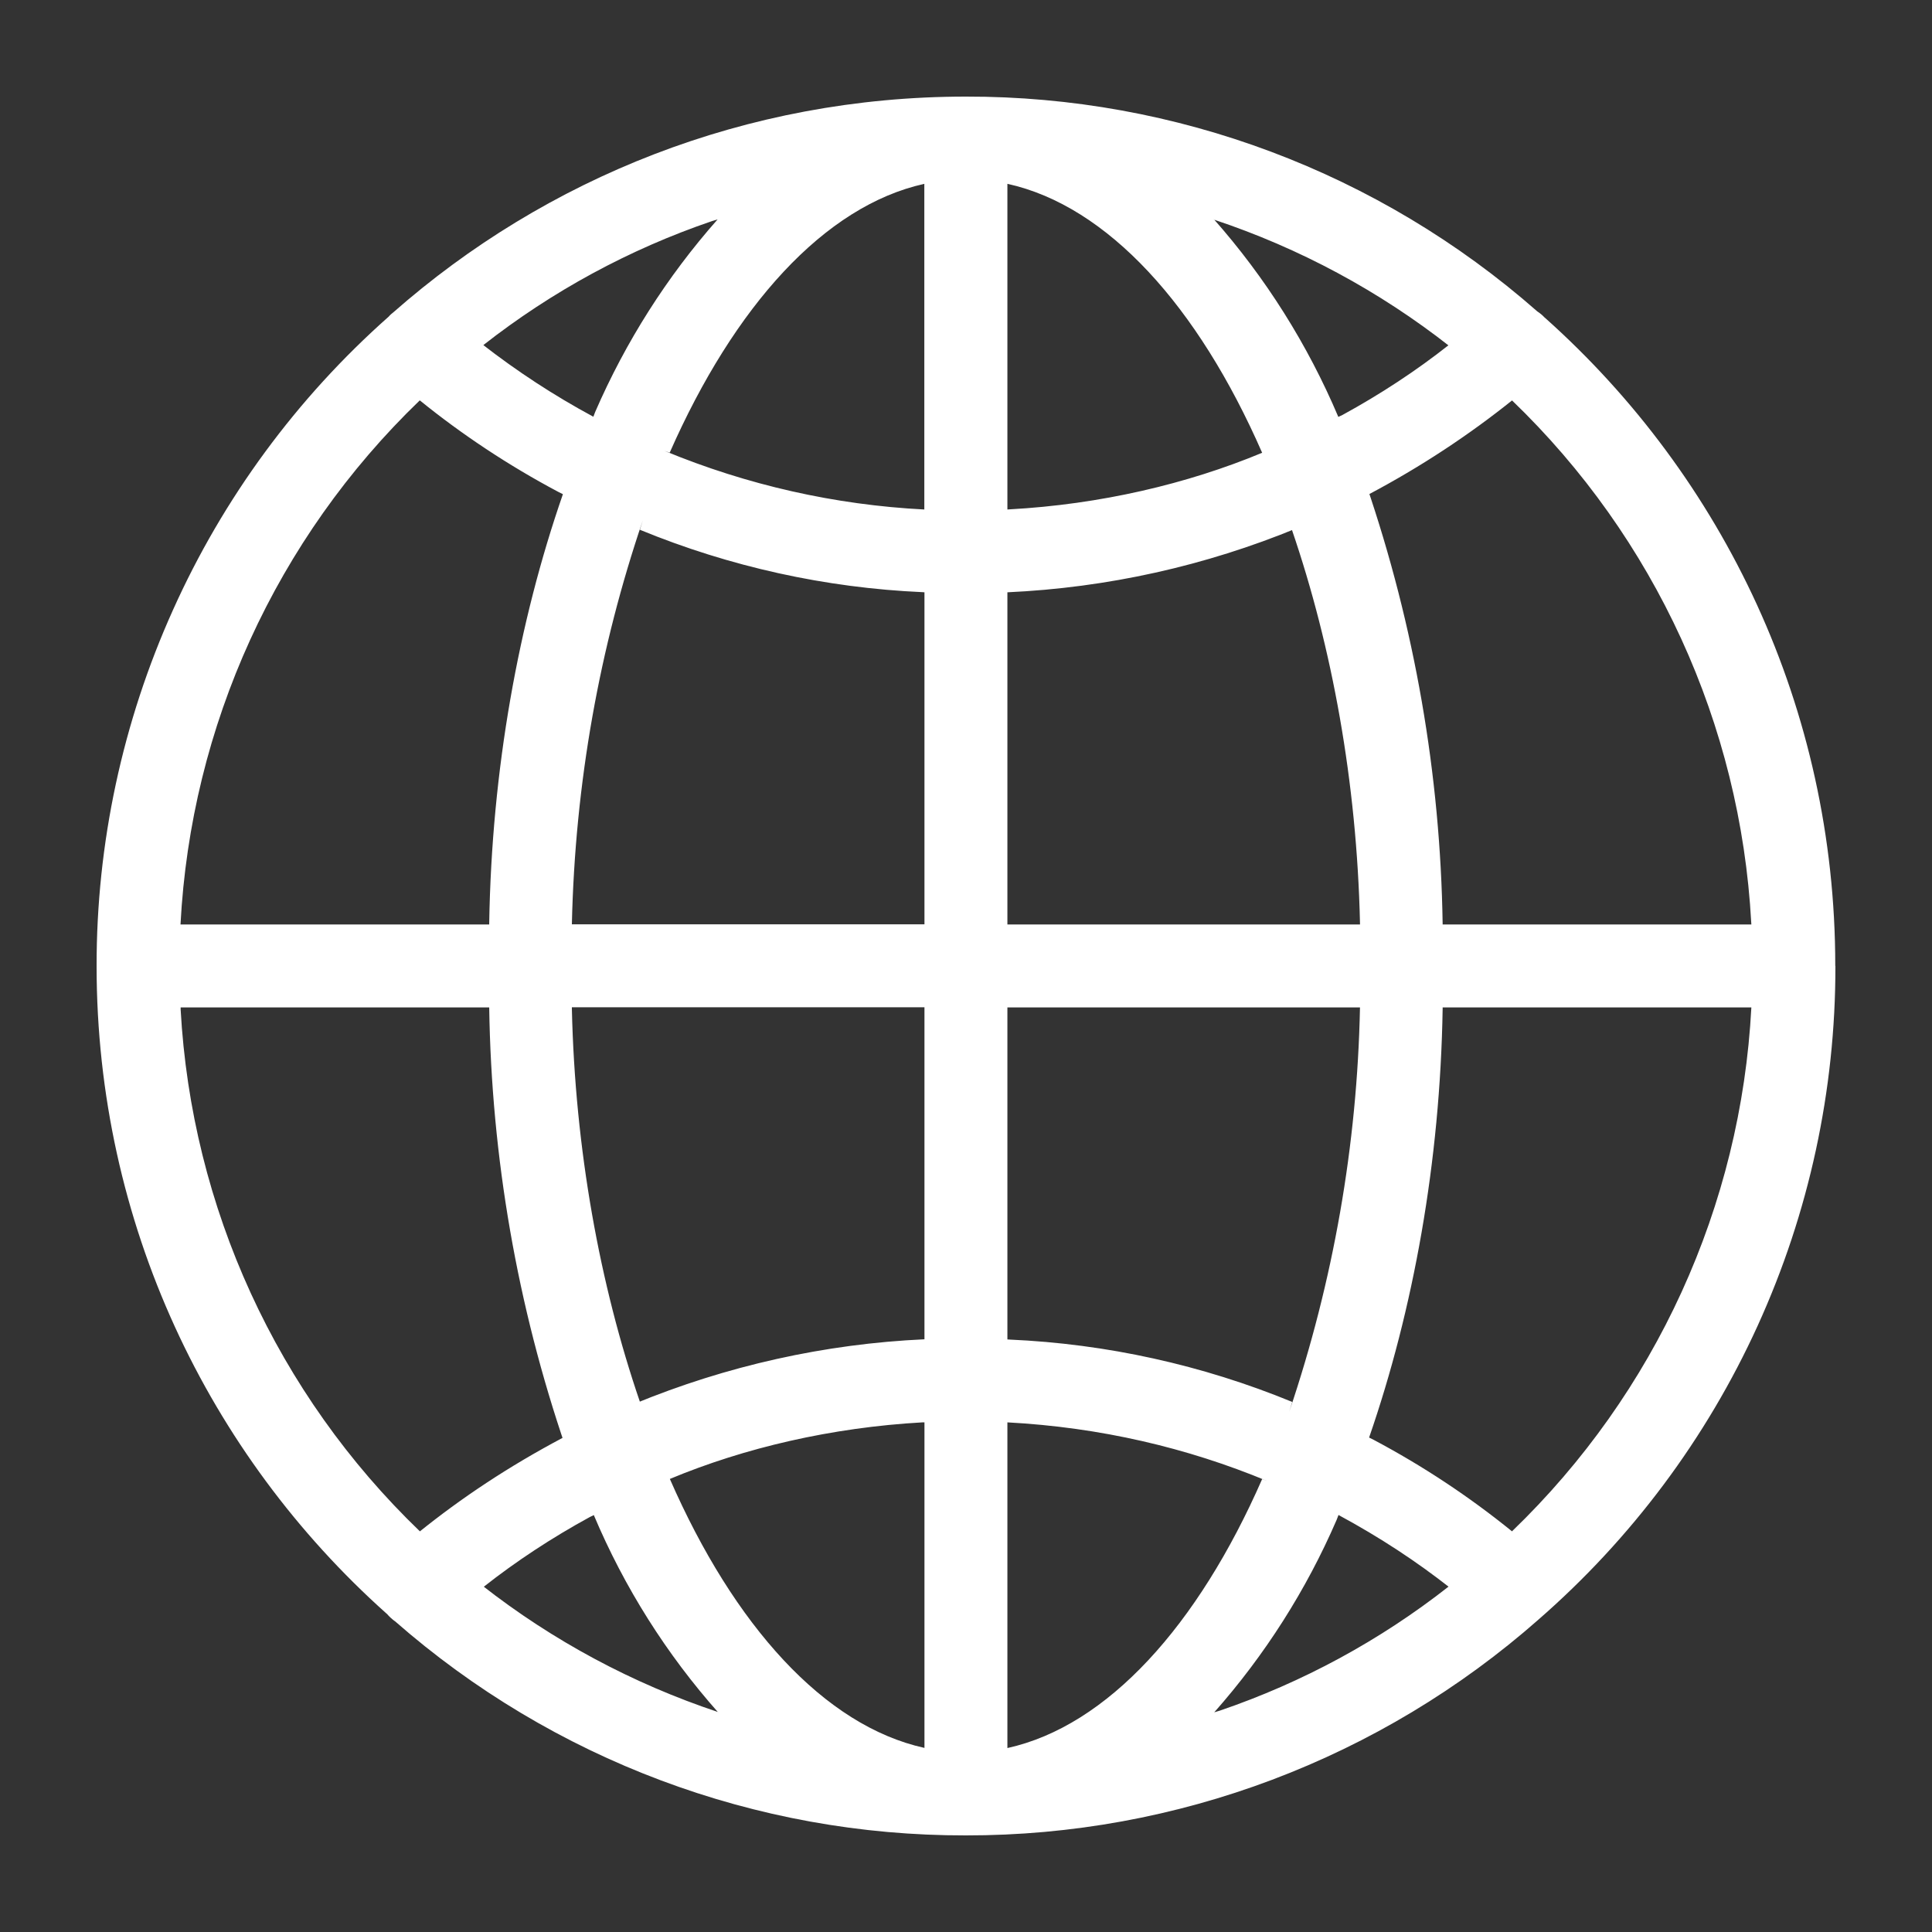 <svg width="14" height="14" viewBox="0 0 14 14" fill="none" xmlns="http://www.w3.org/2000/svg">
<rect x="0" y="0" width="14" height="14" fill="#333333" stroke="none"/>
<g clip-path="url(#clip0_3_6723)">
<path d="M13.299 6.999V6.996C13.299 5.132 12.488 3.458 11.199 2.306L11.193 2.301C11.177 2.284 11.159 2.269 11.139 2.256L11.138 2.255C9.994 1.25 8.522 0.697 6.999 0.7C5.407 0.7 3.954 1.291 2.846 2.267L2.853 2.261C2.84 2.271 2.827 2.282 2.816 2.295V2.295C2.15 2.885 1.617 3.61 1.253 4.421C0.888 5.232 0.699 6.111 0.7 7.001C0.7 8.864 1.511 10.539 2.798 11.69L2.805 11.696C2.821 11.715 2.84 11.732 2.86 11.747L2.861 11.747C4.006 12.751 5.477 13.303 6.999 13.3C8.528 13.302 10.005 12.745 11.152 11.733L11.145 11.739C11.822 11.15 12.365 10.423 12.737 9.606C13.109 8.789 13.301 7.901 13.3 7.003V7L13.299 6.999ZM10.957 11.097C10.645 10.844 10.309 10.622 9.955 10.434L9.921 10.417C10.242 9.49 10.436 8.42 10.454 7.308V7.3H12.691C12.616 8.739 11.996 10.095 10.958 11.095L10.957 11.097ZM7.3 10.307C7.973 10.343 8.603 10.491 9.183 10.732L9.146 10.718C8.681 11.779 8.026 12.507 7.3 12.667V10.307ZM7.3 9.706V7.3H9.855C9.835 8.296 9.662 9.284 9.343 10.228L9.364 10.159C8.712 9.891 8.019 9.738 7.315 9.707L7.3 9.706H7.3ZM7.3 6.699V4.292C8.023 4.259 8.735 4.101 9.403 3.825L9.362 3.84C9.653 4.69 9.832 5.669 9.855 6.688V6.699H7.3ZM7.3 3.692V1.332C8.026 1.492 8.681 2.218 9.146 3.281C8.603 3.507 7.973 3.655 7.315 3.691L7.3 3.692ZM8.798 1.592C9.417 1.798 9.995 2.109 10.508 2.512L10.496 2.502C10.264 2.685 10.003 2.857 9.728 3.007L9.698 3.021C9.476 2.497 9.171 2.012 8.793 1.585L8.798 1.59V1.592ZM6.698 1.334V3.692C6.051 3.659 5.414 3.515 4.815 3.267L4.853 3.28C5.32 2.22 5.973 1.492 6.699 1.332L6.698 1.334ZM4.3 3.02C4.016 2.867 3.745 2.69 3.49 2.491L3.502 2.501C4.001 2.11 4.561 1.806 5.16 1.602L5.2 1.59C4.833 2.005 4.534 2.476 4.313 2.985L4.3 3.019V3.02ZM6.699 4.292V6.698H4.144C4.167 5.669 4.346 4.689 4.658 3.771L4.637 3.839C5.289 4.107 5.982 4.26 6.685 4.291L6.699 4.292ZM6.699 7.299V9.705C5.976 9.738 5.265 9.897 4.596 10.173L4.637 10.158C4.346 9.309 4.167 8.328 4.144 7.31V7.299H6.699ZM6.699 10.306V12.666C5.973 12.506 5.319 11.78 4.854 10.717C5.396 10.491 6.026 10.344 6.684 10.307L6.699 10.307V10.306ZM5.203 12.406C4.585 12.2 4.006 11.89 3.493 11.488L3.506 11.498C3.738 11.315 3.999 11.143 4.274 10.993L4.303 10.979C4.524 11.503 4.83 11.988 5.208 12.413L5.203 12.408V12.406ZM9.699 10.978C10.004 11.143 10.264 11.315 10.509 11.507L10.497 11.497C9.999 11.888 9.438 12.192 8.839 12.396L8.799 12.408C9.166 11.993 9.466 11.522 9.686 11.013L9.699 10.979V10.978ZM12.691 6.699H10.454C10.438 5.613 10.251 4.536 9.899 3.508L9.921 3.581C10.291 3.385 10.642 3.155 10.969 2.892L10.956 2.901C11.992 3.897 12.612 5.249 12.69 6.684L12.691 6.698L12.691 6.699ZM3.043 2.902C3.345 3.147 3.685 3.373 4.045 3.564L4.079 3.581C3.757 4.509 3.563 5.578 3.545 6.691V6.699H1.308C1.383 5.26 2.002 3.903 3.04 2.903L3.042 2.902H3.043ZM1.308 7.3H3.545C3.561 8.386 3.748 9.463 4.1 10.49L4.079 10.418C3.685 10.627 3.345 10.853 3.03 11.107L3.043 11.097C2.007 10.101 1.388 8.75 1.309 7.315L1.309 7.3L1.308 7.3Z" fill="white"/>
</g>
<defs>
<clipPath id="clip0_3_6723">
<rect width="12.6" height="12.6" fill="white" transform="translate(0.7 0.7)"/>
</clipPath>
</defs>
</svg>
